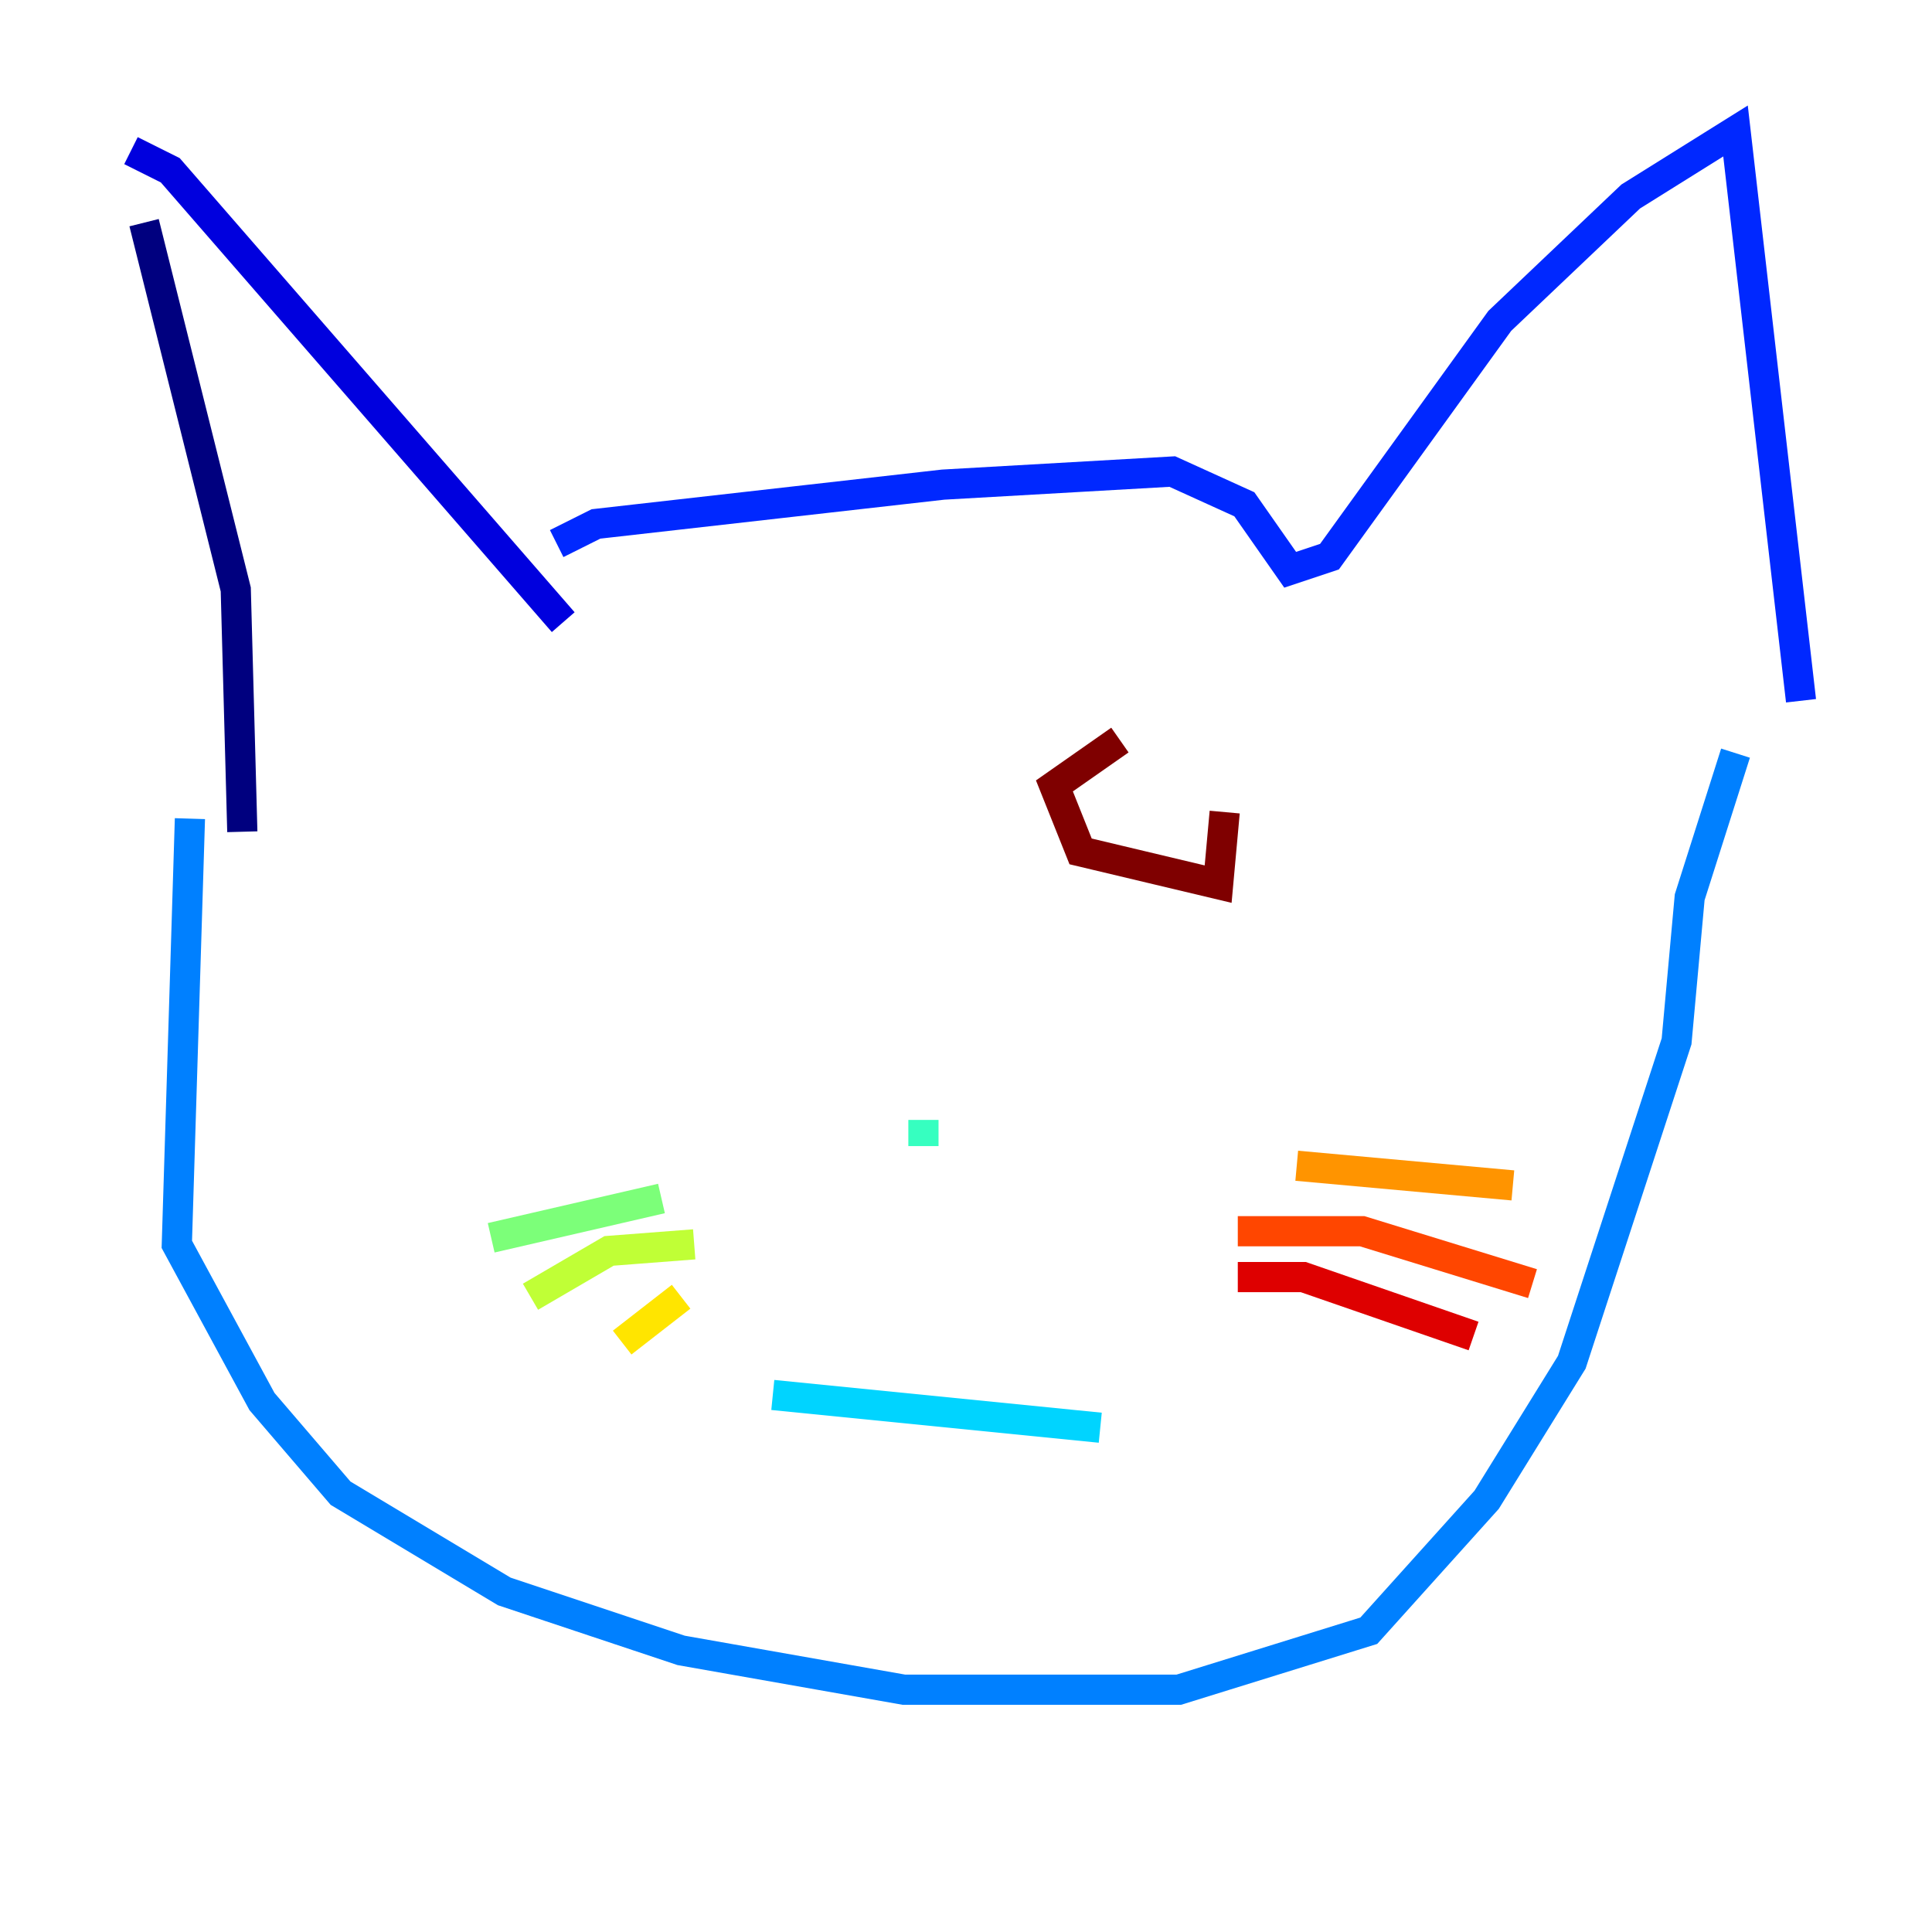<?xml version="1.0" encoding="utf-8" ?>
<svg baseProfile="tiny" height="128" version="1.2" viewBox="0,0,128,128" width="128" xmlns="http://www.w3.org/2000/svg" xmlns:ev="http://www.w3.org/2001/xml-events" xmlns:xlink="http://www.w3.org/1999/xlink"><defs /><polyline fill="none" points="9.546,14.752 15.62,39.051 16.054,55.105" stroke="#00007f" stroke-width="2" /><polyline fill="none" points="8.678,9.98 11.281,11.281 37.315,41.22" stroke="#0000de" stroke-width="2" /><polyline fill="none" points="36.881,36.014 39.485,34.712 62.481,32.108 77.668,31.241 82.441,33.41 85.478,37.749 88.081,36.881 99.363,21.261 108.041,13.017 114.983,8.678 119.322,46.427" stroke="#0028ff" stroke-width="2" /><polyline fill="none" points="12.583,54.237 11.715,82.441 17.356,92.854 22.563,98.929 33.41,105.437 45.125,109.342 59.878,111.946 78.102,111.946 90.685,108.041 98.495,99.363 104.136,90.251 111.078,68.99 111.946,59.444 114.983,49.898" stroke="#0080ff" stroke-width="2" /><polyline fill="none" points="51.2,92.42 72.895,94.59" stroke="#00d4ff" stroke-width="2" /><polyline fill="none" points="61.18,75.932 61.18,74.197" stroke="#36ffc0" stroke-width="2" /><polyline fill="none" points="43.824,79.403 32.542,82.007" stroke="#7cff79" stroke-width="2" /><polyline fill="none" points="45.993,82.441 40.352,82.875 35.146,85.912" stroke="#c0ff36" stroke-width="2" /><polyline fill="none" points="45.125,85.912 41.22,88.949" stroke="#ffe500" stroke-width="2" /><polyline fill="none" points="85.912,77.234 100.231,78.536" stroke="#ff9400" stroke-width="2" /><polyline fill="none" points="82.007,81.573 90.251,81.573 101.532,85.044" stroke="#ff4600" stroke-width="2" /><polyline fill="none" points="82.007,84.61 86.346,84.61 97.627,88.515" stroke="#de0000" stroke-width="2" /><polyline fill="none" points="74.197,49.031 69.858,52.068 71.593,56.407 80.705,58.576 81.139,53.803" stroke="#7f0000" stroke-width="2" /></svg>